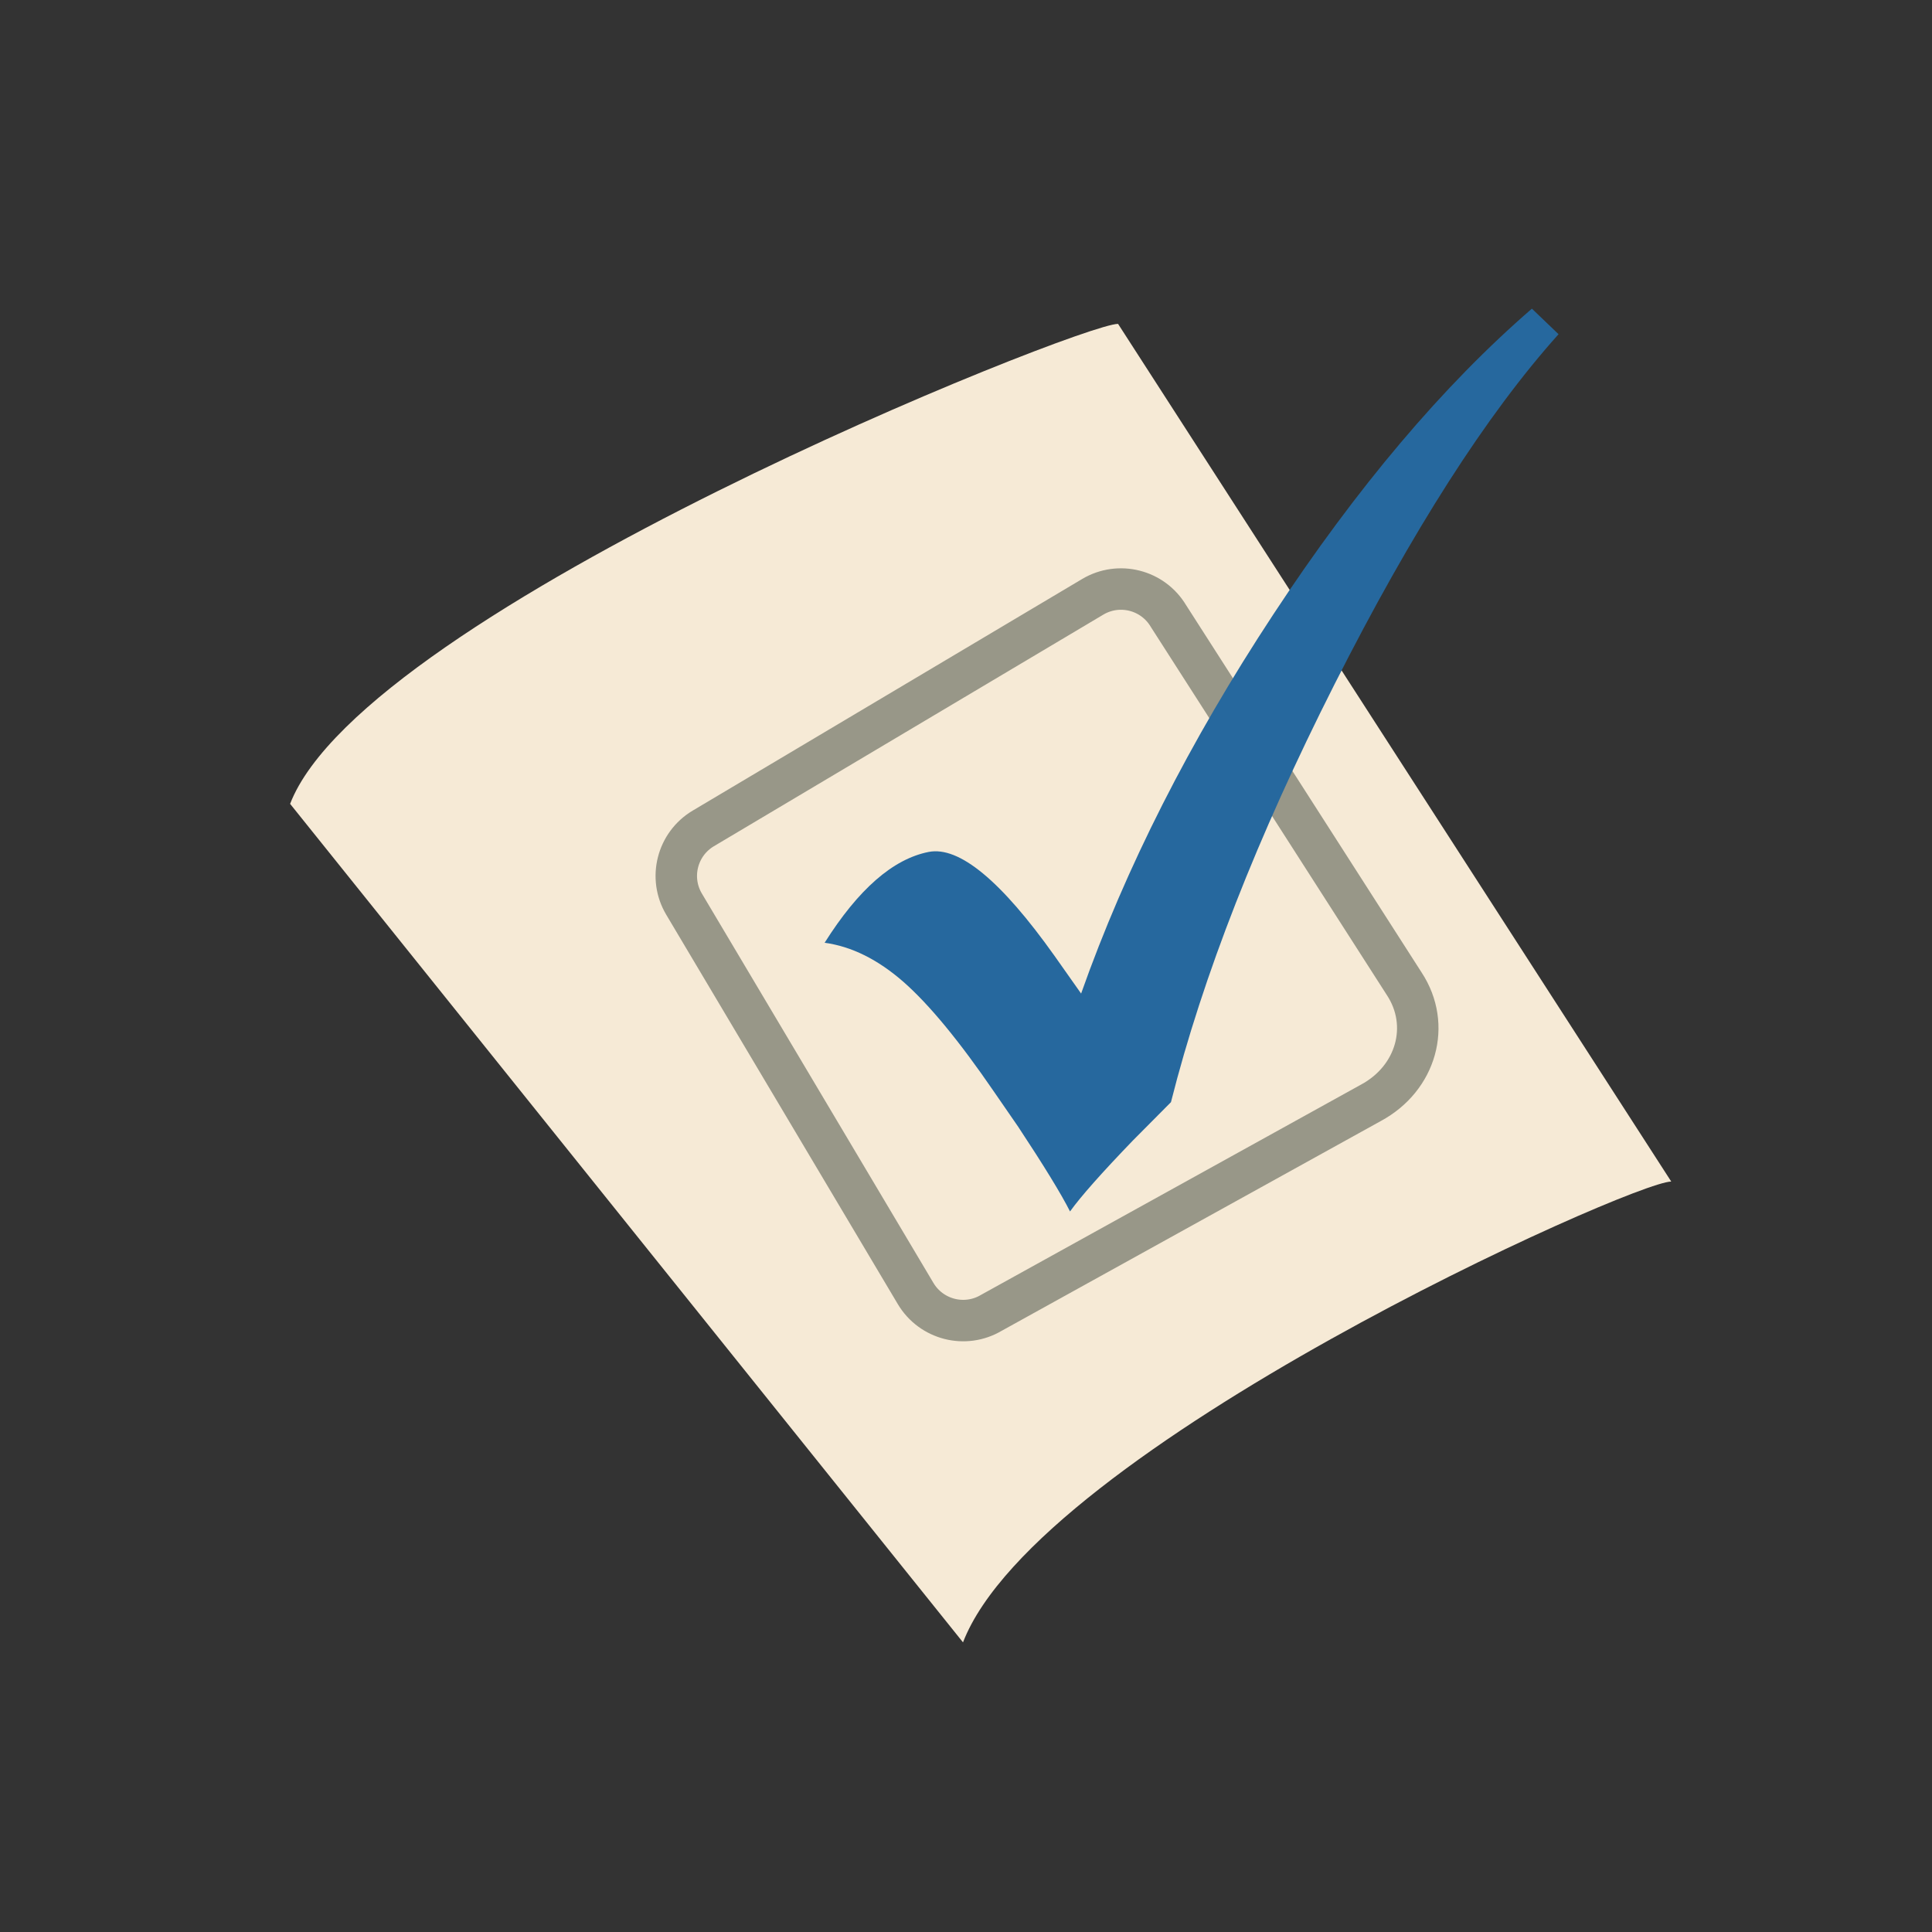 <?xml version="1.0" encoding="utf-8"?>
<!DOCTYPE svg PUBLIC "-//W3C//DTD SVG 1.1//EN" "http://www.w3.org/Graphics/SVG/1.1/DTD/svg11.dtd">
<svg version="1.1" xmlns="http://www.w3.org/2000/svg" xmlns:xlink="http://www.w3.org/1999/xlink" x="0px" y="0px" width="160px"
  height="160px" viewBox="0 0 160 160" enable-background="new 0 0 160 160" xml:space="preserve">
  <rect x="0" y="0" width="160" height="160" fill="#333333" stroke="none"/>
  <path fill="#F6EAD6" d="M24.026,66.571C30.22,50.514,89.38,26.822,92.593,26.822l45.812,71.029
    c-3.212,0-52.463,22.103-58.653,38.162L24.026,66.571z"/>
  <path fill="none" stroke="#989788" stroke-width="3.433" d="M116.296,81.477c2.242,3.413,1.004,7.826-2.765,9.855
    l-31.426,17.388c-2.171,1.293-4.981,0.579-6.275-1.593L56.652,74.878
    c-1.293-2.171-0.579-4.982,1.595-6.274l32.248-19.178c2.173-1.293,4.982-0.578,6.273,1.594
    L116.296,81.477z"/>
  <path fill="#26689E" d="M126.865,25.562l2.208,2.116c-5.967,6.652-12.143,16.312-18.547,28.977
    c-6.401,12.662-10.922,24.198-13.552,34.621l-3.148,3.17c-2.597,2.693-4.33,4.653-5.211,5.881
    c-0.732-1.452-2.163-3.788-4.294-7.014l-2.008-2.911c-2.872-4.194-5.367-7.218-7.487-9.082
    c-2.119-1.852-4.297-2.943-6.535-3.243c2.796-4.435,5.665-6.939,8.611-7.522
    c2.519-0.498,5.999,2.371,10.428,8.604l2.203,3.123c3.682-10.412,8.993-20.886,15.922-31.407
    C112.381,40.352,119.521,31.916,126.865,25.562z"/>

</svg>
